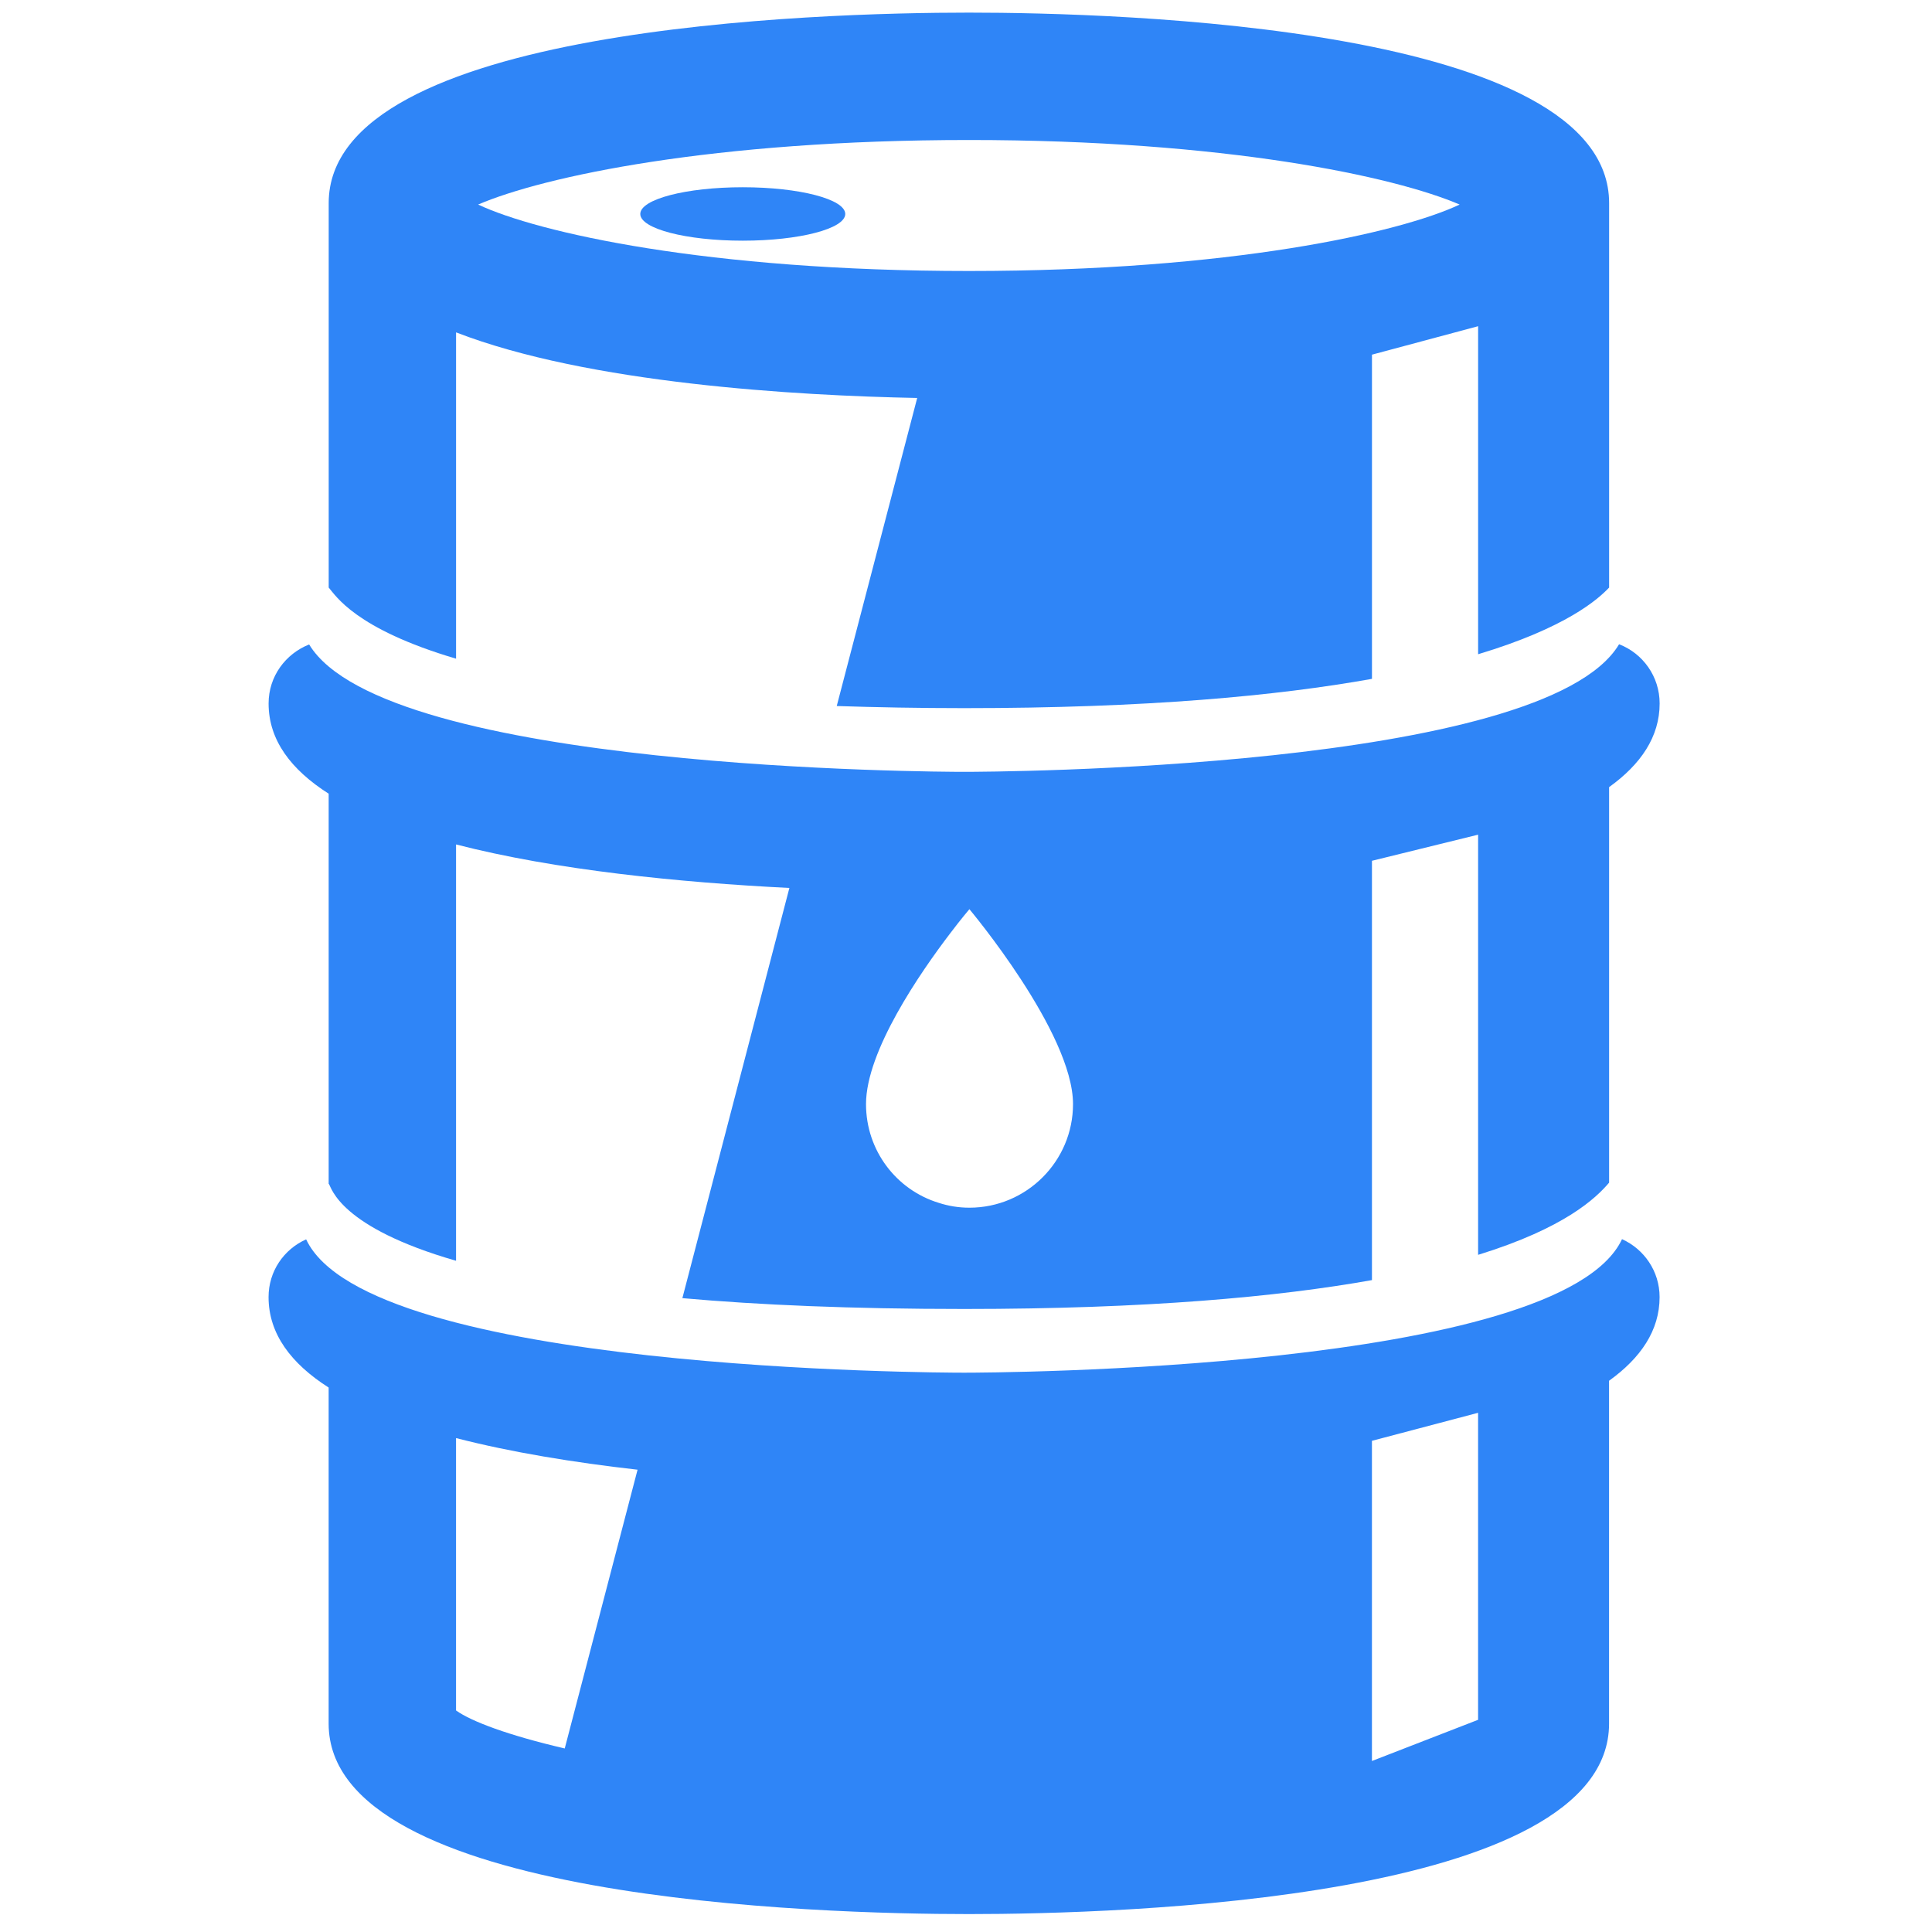 <?xml version="1.0" encoding="UTF-8"?>
<svg width="1200pt" height="1200pt" version="1.1" viewBox="0 0 1200 1200" xmlns="http://www.w3.org/2000/svg">
 <g fill="#2F85F7" fill-rule="evenodd">
  <path d="m590.25 579.62c6.988-9.23 11.867-14.902 11.867-14.902s64.355 76.617 64.355 121.05c0 35.473-28.883 64.352-64.355 64.352-6.723 0-13.055-1.055-19.117-3.031-26.242-8.043-45.102-32.441-45.102-61.32 0-32.965 33.758-81.758 52.352-106.15m-386.11-86.637v242.37h0.133c1.715 2.508 6.727 26.902 78.988 47.738v-258.59c61.848 15.957 138.86 23.605 207.04 27.031l-66.465 254.77c47.211 4.223 104.84 6.727 174.99 6.727 113.54 0 194.9-7.516 253.32-17.934v-260.44l65.934-16.219v260.97c53.805-16.617 73.188-35.211 81.363-44.836v-245.67c19.648-14.109 31.387-31.25 31.387-51.953 0-16.75-10.418-31.121-25.188-36.793-46.684 78.199-391.12 79.254-406.81 79.254-15.695 0-359.47-1.055-406.82-79.121-14.637 5.801-25.184 19.781-25.184 36.66 0 22.812 13.977 41.141 37.316 56.043"/>
  <path d="m601.86 86.961c159.16 0 264.26 22.684 304.75 40.09-36.922 17.406-142.15 41.273-304.75 41.273s-267.96-23.867-304.88-41.273c40.484-17.406 145.58-40.09 304.88-40.09m-318.59 322.16v-202.68c82.023 31.781 211.52 39.297 286.42 40.746l-49.977 191.34c24.527 0.789 50.637 1.316 79.121 1.316 113.14 0 194.5-7.648 253.32-18.195v-201.36l65.934-17.672v203.74c54.859-16.484 74.637-34.285 81.363-41.406v-238.82c0-109.71-304.35-118.29-397.58-118.29-93.363 0-397.71 8.574-397.71 118.29v238.82c4.219 4.746 16.219 25.582 79.121 44.176"/>
  <path d="m918.07 1068.2-65.934 25.582v-198.86l65.934-17.406zm-567.3 17.805c-35.074-8.176-57.891-16.75-67.516-23.605v-169.19c34.285 8.836 73.188 15.164 112.75 19.648zm656.7-316.35c-38.242 81.887-392.83 82.945-408.66 82.945-15.957 0-370.42-1.059-408.66-82.816-13.848 6.199-23.34 19.781-23.34 35.871 0 22.812 13.977 41.273 37.316 56.176v208.75c0 109.71 304.35 118.29 397.71 118.29 93.23 0 397.58-8.57 397.58-118.29v-212.97c19.648-14.109 31.387-31.25 31.387-51.953 0-16.09-9.629-29.805-23.344-36z"/>
  <path d="m461.34 116.3c-35.156 0-63.652 7.426-63.652 16.605 0 9.164 28.496 16.586 63.652 16.586s63.664-7.422 63.664-16.586c0-9.18-28.508-16.605-63.664-16.605"/>
 </g>
</svg>
